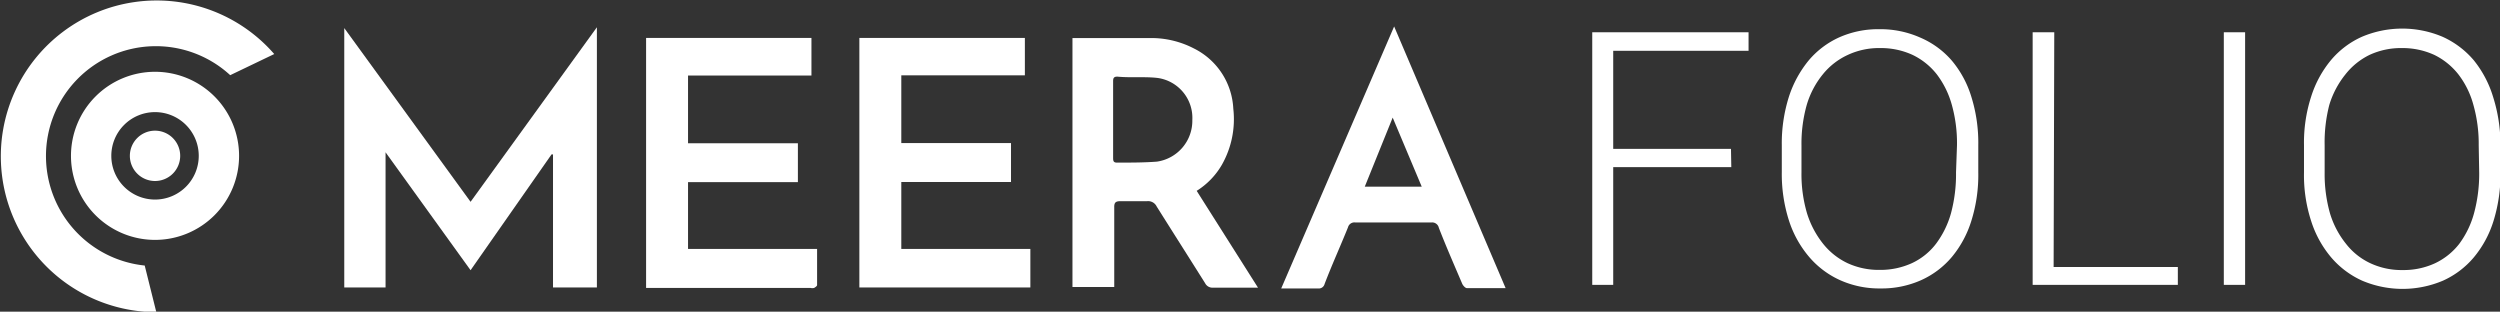 <svg xmlns="http://www.w3.org/2000/svg" width="154.97" height="19.32" viewBox="0 0 154.97 19.32"><rect x="0" y="0" width="154.97" height="19.32" fill="#333333" stroke="none"/><title>Folio_white</title><g id="Layer_2" data-name="Layer 2"><g id="Layer_1-2" data-name="Layer 1"><path d="M29.17,16.75,23.9,9.44v8.38H21.34V1.74l7.83,10.77L37,1.69V17.82H34.28V9.57l-.09,0Z" fill="#fff"/><path d="M74.18,11.83l3.8,6-.35,0H75.21a.51.51,0,0,1-.51-.28c-1-1.59-2-3.16-3-4.75a.59.59,0,0,0-.59-.33c-.55,0-1.09,0-1.64,0-.3,0-.41.07-.4.39,0,1.51,0,3,0,4.51v.42H66.48V2.36l.23,0c1.59,0,3.19,0,4.79,0A5.74,5.74,0,0,1,74,3a4.4,4.4,0,0,1,2.45,3.74,5.73,5.73,0,0,1-.7,3.46A4.65,4.65,0,0,1,74.18,11.83ZM69,7.42C69,8.2,69,9,69,9.76c0,.19,0,.33.26.32.82,0,1.64,0,2.45-.06a2.56,2.56,0,0,0,2.2-2.58,2.5,2.5,0,0,0-2.17-2.61c-.82-.09-1.66,0-2.48-.08-.22,0-.26.1-.26.28C69,5.83,69,6.62,69,7.42Z" fill="#fff"/><path d="M49.46,8.88v2.41H42.65v4.14h8c0,.77,0,1.51,0,2.24,0,.06-.11.14-.19.18a.49.49,0,0,1-.21,0H40.05V2.35H50.3V4.68H42.65v4.2Z" fill="#fff"/><path d="M63.53,2.35V4.67H55.87v4.2h6.8v2.41h-6.8v4.15h8v2.39H53.27V2.35Z" fill="#fff"/><path d="M93.33,17.86c-.86,0-1.63,0-2.4,0-.1,0-.24-.16-.29-.27-.49-1.15-1-2.31-1.45-3.47a.42.42,0,0,0-.45-.33c-1.58,0-3.16,0-4.73,0a.41.41,0,0,0-.45.3c-.47,1.17-1,2.33-1.45,3.51a.37.37,0,0,1-.41.28H79.42l7-16.24Zm-7-10.57L84.6,11.57h3.53Z" fill="#fff"/><path d="M9.61,4.45a5.21,5.21,0,1,0,5.21,5.21A5.21,5.21,0,0,0,9.61,4.45m0,7.92a2.71,2.71,0,1,1,2.71-2.71,2.71,2.71,0,0,1-2.71,2.71" fill="#fff"/><path d="M2.85,9.66a6.81,6.81,0,0,1,11.42-5L17,3.35a9.66,9.66,0,1,0-7.31,16l-.72-2.89A6.82,6.82,0,0,1,2.85,9.66" fill="#fff"/><path d="M9.61,8.1a1.56,1.56,0,1,0,1.56,1.56A1.56,1.56,0,0,0,9.61,8.1" fill="#fff"/><path d="M107.32,10.36H100v7.3H98.7V2h9.69V3.15H100V9.23h7.3Z" fill="#fff"/><path d="M122.63,10.69a9.47,9.47,0,0,1-.43,3A6.52,6.52,0,0,1,121,15.92a5.37,5.37,0,0,1-1.92,1.45,6,6,0,0,1-2.52.51,5.93,5.93,0,0,1-2.49-.51,5.49,5.49,0,0,1-1.93-1.45,6.58,6.58,0,0,1-1.25-2.26,9.46,9.46,0,0,1-.44-3V9a9.57,9.57,0,0,1,.44-3,6.88,6.88,0,0,1,1.24-2.27A5.37,5.37,0,0,1,114,2.32a5.93,5.93,0,0,1,2.49-.51,6.07,6.07,0,0,1,2.52.51A5.37,5.37,0,0,1,121,3.77,6.36,6.36,0,0,1,122.2,6a9.58,9.58,0,0,1,.43,3ZM121.31,9a8.86,8.86,0,0,0-.32-2.5,5.57,5.57,0,0,0-.93-1.89,4.24,4.24,0,0,0-1.51-1.21,4.68,4.68,0,0,0-2-.42,4.57,4.57,0,0,0-2,.42A4.29,4.29,0,0,0,113,4.6a5.42,5.42,0,0,0-1,1.89,8.85,8.85,0,0,0-.33,2.5v1.7a8.58,8.58,0,0,0,.34,2.52,5.74,5.74,0,0,0,1,1.9,4.28,4.28,0,0,0,1.51,1.2,4.61,4.61,0,0,0,2,.42,4.69,4.69,0,0,0,2-.42,4,4,0,0,0,1.49-1.2,5.71,5.71,0,0,0,.93-1.9,9.35,9.35,0,0,0,.31-2.52Z" fill="#fff"/><path d="M127.3,16.55H135v1.11H126V2h1.34Z" fill="#fff"/><path d="M139.17,17.66h-1.32V2h1.32Z" fill="#fff"/><path d="M155,10.69a9.77,9.77,0,0,1-.43,3,6.53,6.53,0,0,1-1.22,2.26,5.37,5.37,0,0,1-1.92,1.45,6.41,6.41,0,0,1-5,0,5.49,5.49,0,0,1-1.93-1.45,6.57,6.57,0,0,1-1.24-2.26,9.18,9.18,0,0,1-.44-3V9a9.28,9.28,0,0,1,.44-3,6.69,6.69,0,0,1,1.23-2.27,5.37,5.37,0,0,1,1.92-1.45,6.41,6.41,0,0,1,5,0,5.49,5.49,0,0,1,1.93,1.45A6.69,6.69,0,0,1,154.54,6,9.88,9.88,0,0,1,155,9ZM153.65,9a8.85,8.85,0,0,0-.33-2.5,5.39,5.39,0,0,0-.93-1.89,4.29,4.29,0,0,0-1.5-1.21,4.71,4.71,0,0,0-2-.42,4.62,4.62,0,0,0-2,.42,4.29,4.29,0,0,0-1.5,1.21,5.6,5.6,0,0,0-1,1.89A9.24,9.24,0,0,0,144.1,9v1.7a8.94,8.94,0,0,0,.33,2.52,5.57,5.57,0,0,0,1,1.9,4.11,4.11,0,0,0,1.51,1.2,4.57,4.57,0,0,0,2,.42,4.65,4.65,0,0,0,2-.42,4.16,4.16,0,0,0,1.5-1.2,5.7,5.7,0,0,0,.92-1.9,9.34,9.34,0,0,0,.32-2.52Z" fill="#fff"/></g></g></svg>
